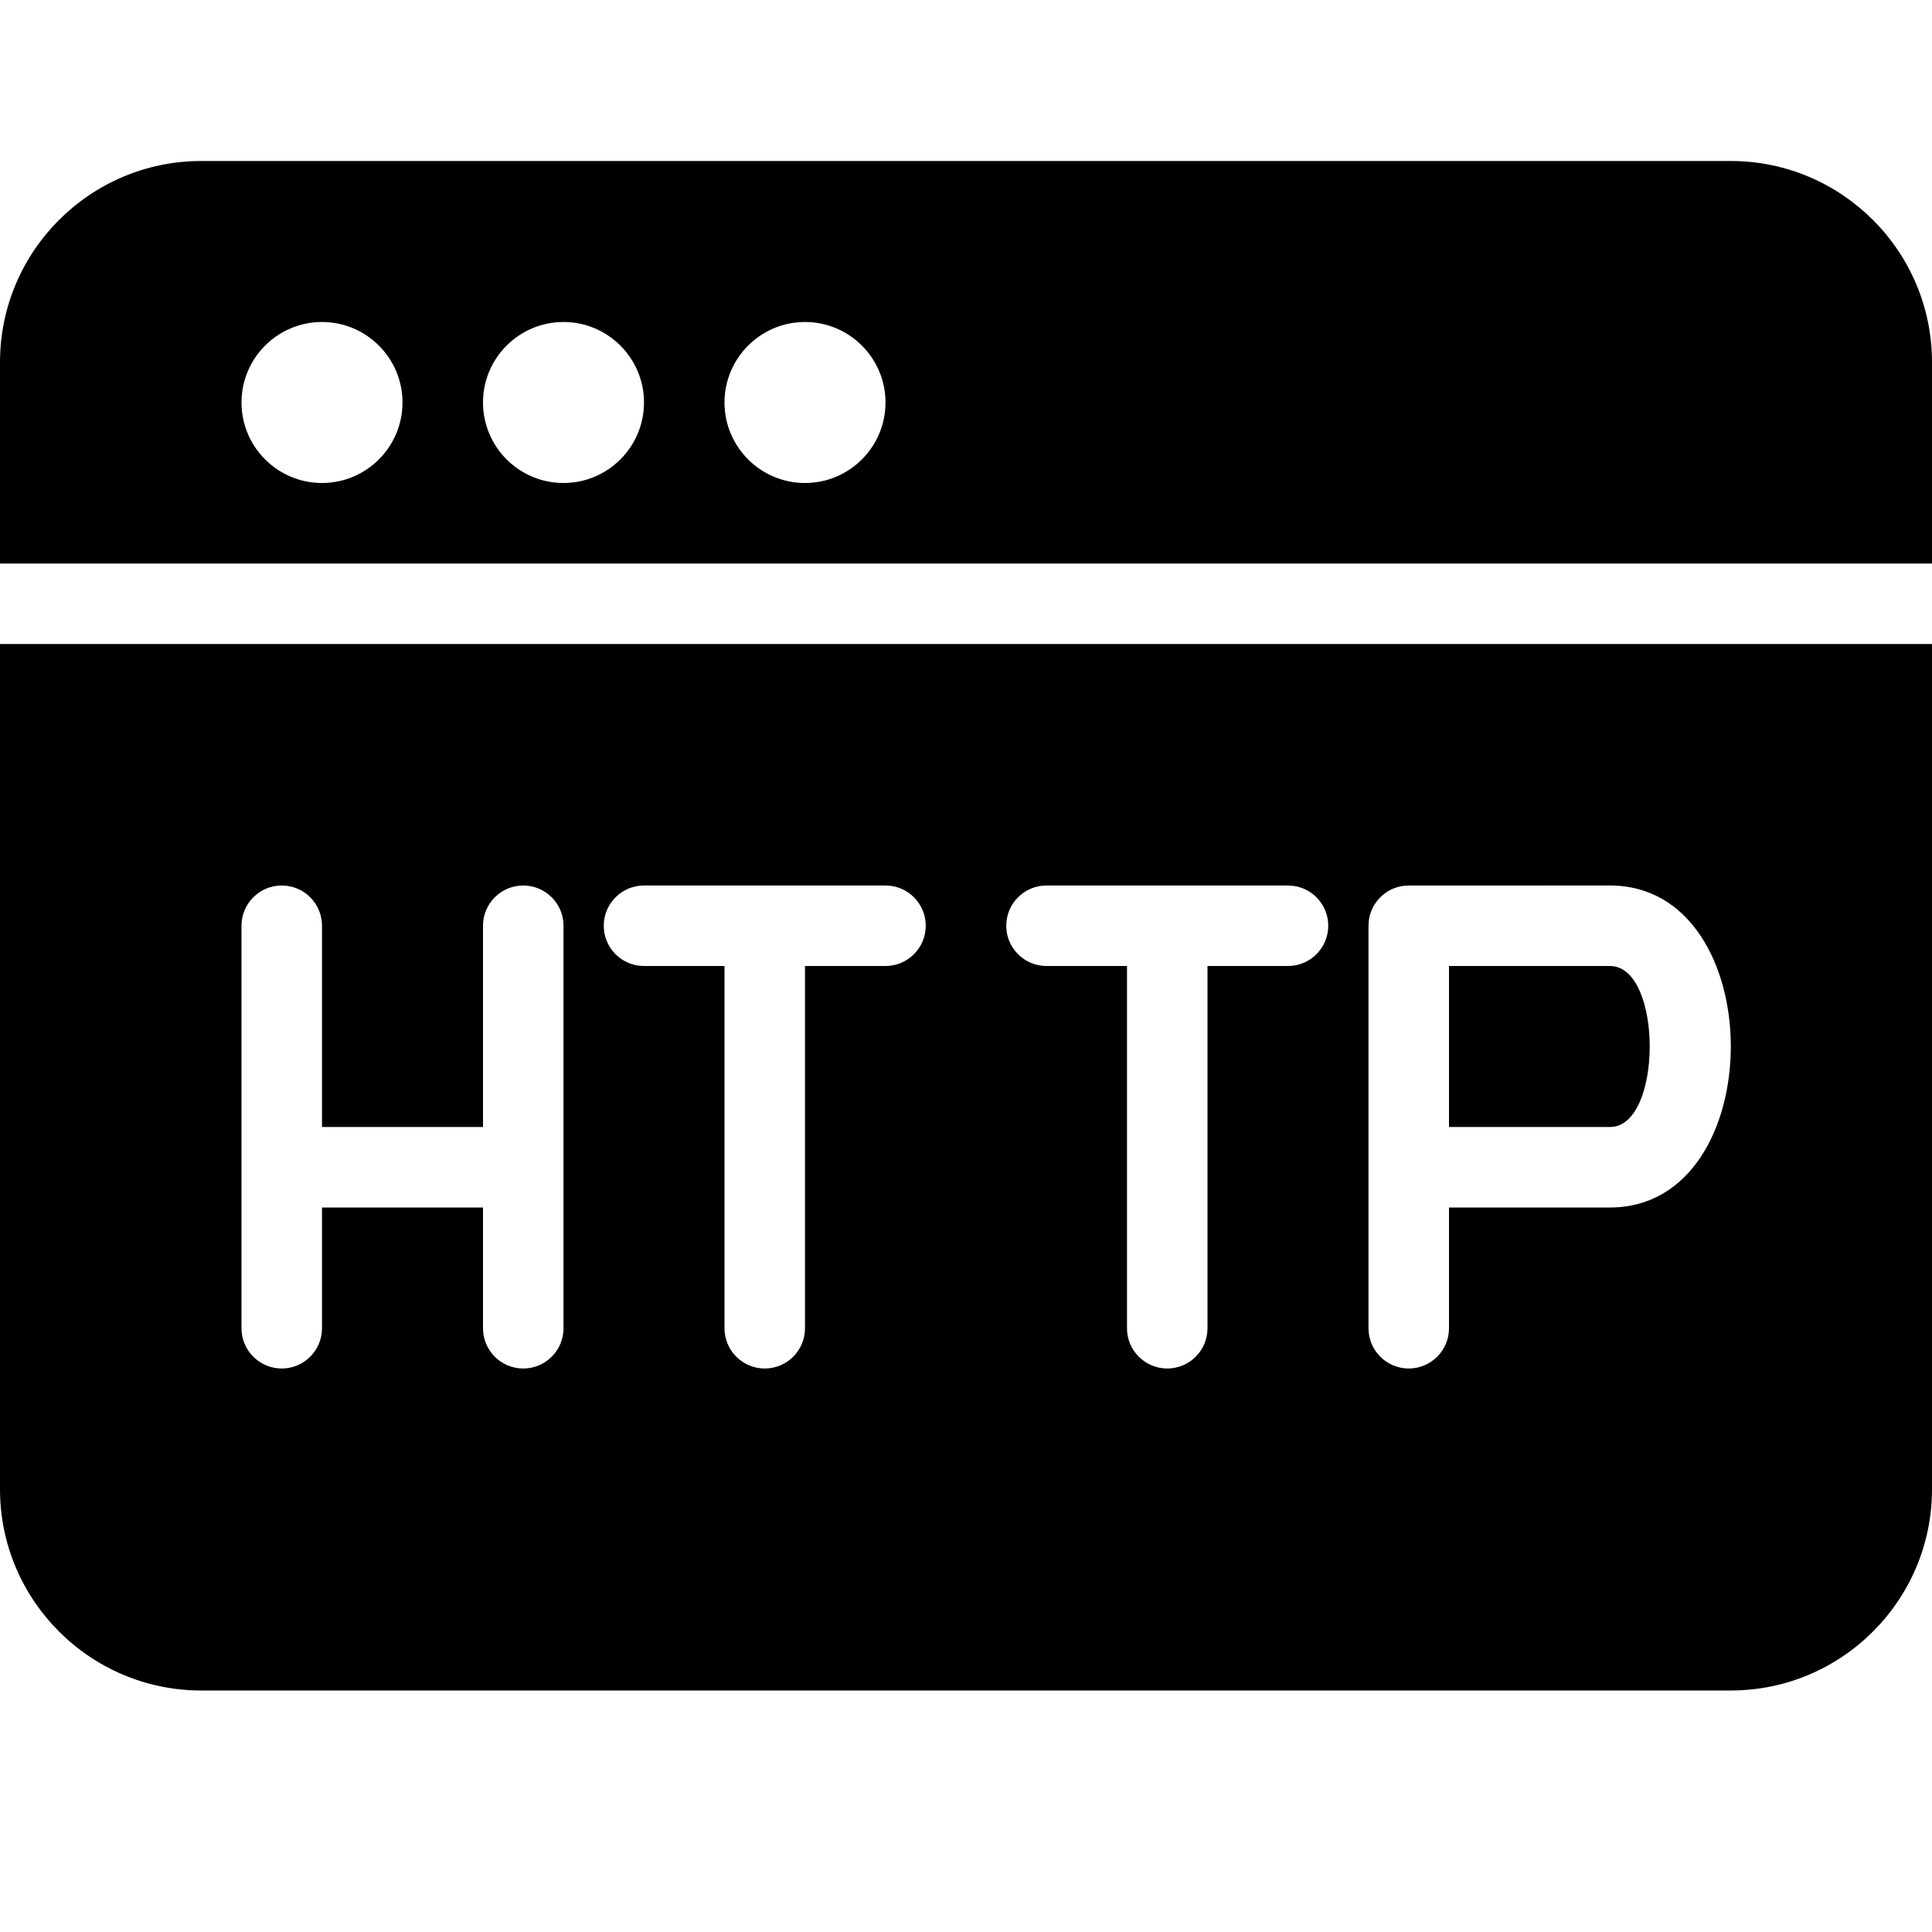 <?xml version="1.0" encoding="utf-8"?>
<!-- Generator: Adobe Illustrator 19.2.1, SVG Export Plug-In . SVG Version: 6.00 Build 0)  -->
<svg version="1.1" xmlns="http://www.w3.org/2000/svg" xmlns:xlink="http://www.w3.org/1999/xlink" x="0px" y="0px" width="24px"
	 height="24px" viewBox="0 0 24 24" enable-background="new 0 0 24 24" xml:space="preserve">
<g id="Filled_Icon">
	<path d="M21.5,2h-19C1.121,2,0,3.121,0,4.5V7h24V4.5C24,3.121,22.879,2,21.5,2z M4,6C3.449,6,3,5.552,3,5s0.449-1,1-1s1,0.448,1,1
		S4.551,6,4,6z M7,6C6.449,6,6,5.552,6,5s0.449-1,1-1s1,0.448,1,1S7.551,6,7,6z M10,6C9.449,6,9,5.552,9,5s0.449-1,1-1s1,0.448,1,1
		S10.551,6,10,6z"/>
	<g>
		<path d="M20,12h-2v2h2C20.658,14,20.658,12,20,12z"/>
		<path d="M0,8v10.5C0,19.879,1.121,21,2.5,21h19c1.379,0,2.5-1.121,2.5-2.5V8H0z M7,16.5C7,16.776,6.776,17,6.5,17S6,16.776,6,16.5
			V15H4v1.5C4,16.776,3.776,17,3.5,17S3,16.776,3,16.5v-5C3,11.224,3.224,11,3.5,11S4,11.224,4,11.5V14h2v-2.5
			C6,11.224,6.224,11,6.5,11S7,11.224,7,11.5V16.5z M11,12h-1v4.5c0,0.276-0.224,0.5-0.5,0.5S9,16.776,9,16.5V12H8
			c-0.276,0-0.5-0.224-0.5-0.5S7.724,11,8,11h3c0.276,0,0.5,0.224,0.5,0.5S11.276,12,11,12z M16,12h-1v4.5
			c0,0.276-0.224,0.5-0.5,0.5S14,16.776,14,16.5V12h-1c-0.276,0-0.5-0.224-0.5-0.5S12.724,11,13,11h3c0.276,0,0.5,0.224,0.5,0.5
			S16.276,12,16,12z M20,15h-2v1.5c0,0.276-0.224,0.5-0.5,0.5S17,16.776,17,16.5c0-1.736,0-3.258,0-5c0-0.276,0.224-0.5,0.5-0.5H20
			C22.002,11,22,15,20,15z"/>
	</g>
</g>
<g id="Invisible_Shape">
	<rect fill="none" width="24" height="24"/>
</g>
</svg>

